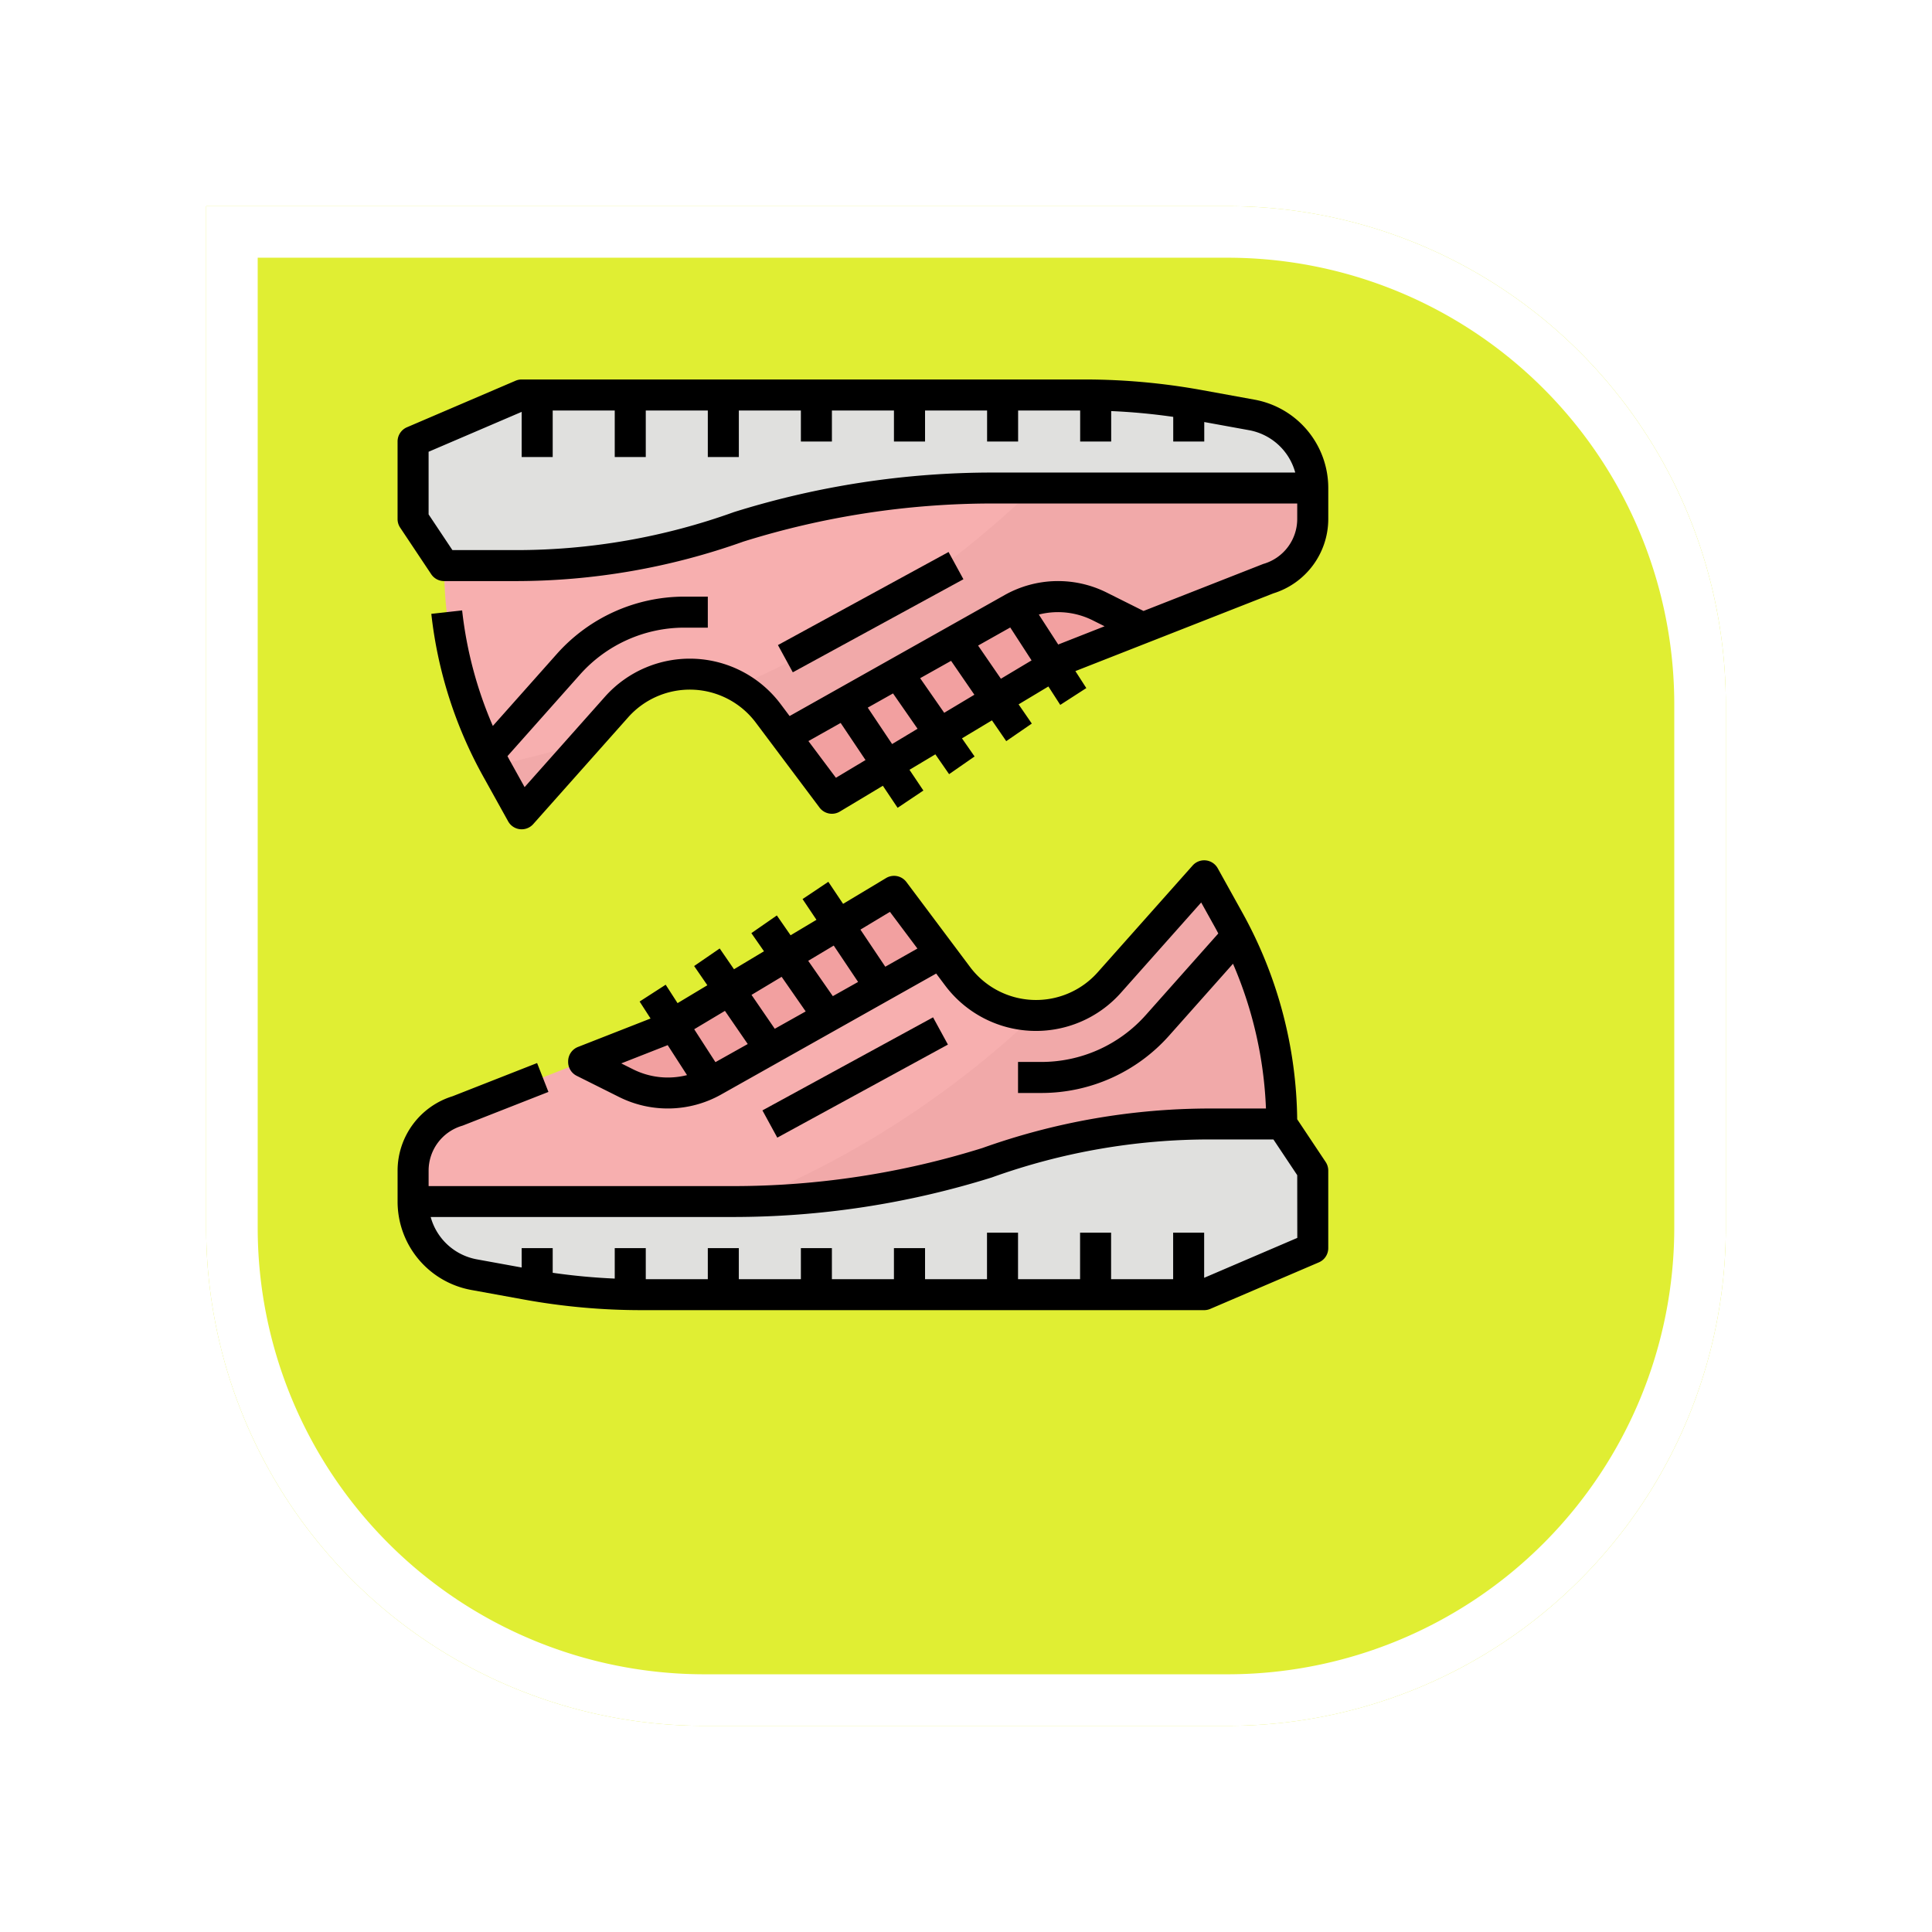 <svg xmlns="http://www.w3.org/2000/svg" xmlns:xlink="http://www.w3.org/1999/xlink" width="112.449" height="112.449" viewBox="0 0 112.449 112.449">
  <defs>
    <filter id="Rectángulo_405217" x="0" y="0" width="112.449" height="112.449" filterUnits="userSpaceOnUse">
      <feOffset dx="6" dy="7" input="SourceAlpha"/>
      <feGaussianBlur stdDeviation="4" result="blur"/>
      <feFlood flood-opacity="0.251"/>
      <feComposite operator="in" in2="blur"/>
      <feComposite in="SourceGraphic"/>
    </filter>
  </defs>
  <g id="Grupo_1178834" data-name="Grupo 1178834" transform="translate(-315.051 -1319)">
    <g transform="matrix(1, 0, 0, 1, 315.05, 1319)" filter="url(#Rectángulo_405217)">
      <g id="Rectángulo_405217-2" data-name="Rectángulo 405217" transform="translate(6 5)" fill="#e0ee33" stroke="#fff" stroke-width="3">
        <path d="M0,0H59.449a29,29,0,0,1,29,29V59.449a29,29,0,0,1-29,29H29a29,29,0,0,1-29-29V0A0,0,0,0,1,0,0Z" stroke="none"/>
        <path d="M1.5,1.5H59.449A27.5,27.5,0,0,1,86.949,29V59.449a27.5,27.5,0,0,1-27.5,27.5H29a27.5,27.5,0,0,1-27.5-27.5V1.5A0,0,0,0,1,1.5,1.5Z" fill="none"/>
      </g>
    </g>
    <g id="Filled_outline" data-name="Filled outline" transform="translate(338.192 1341.087)">
      <path id="Trazado_1034942" data-name="Trazado 1034942" d="M76.362,407.222l-6.32,2.708H37.284a37.193,37.193,0,0,1-6.653-.6l-3.078-.56A4.327,4.327,0,0,1,24,404.514H42.614A49.582,49.582,0,0,0,57.4,402.257h0A38.543,38.543,0,0,1,70.387,400h4.17l1.806,2.708Z" transform="translate(-23.097 -356.666)" fill="#e0e0de"/>
      <path id="Trazado_1034943" data-name="Trazado 1034943" d="M74.556,286.445h-4.17A38.536,38.536,0,0,0,57.4,288.7a49.585,49.585,0,0,1-13.987,2.25q-.4.007-.8.007H24v-1.812a3.612,3.612,0,0,1,2.592-3.464l7.3-2.867,4.551-1.788L51.987,272.9l2.708,3.611,1,1.328a5.708,5.708,0,0,0,4.485,2.282h.081a5.71,5.71,0,0,0,4.266-1.916L70.043,272l1.23,2.215.214.386q.374.672.7,1.364a24.383,24.383,0,0,1,2.366,10.479Z" transform="translate(-23.097 -243.111)" fill="#f7afaf"/>
      <path id="Trazado_1034944" data-name="Trazado 1034944" d="M227.2,286.445h-4.17a38.536,38.536,0,0,0-12.983,2.257,49.584,49.584,0,0,1-13.987,2.25,54.435,54.435,0,0,0,16.759-10.828h.081a5.71,5.71,0,0,0,4.266-1.916L222.686,272l1.23,2.215.214.386q.374.672.7,1.364A24.384,24.384,0,0,1,227.2,286.445Z" transform="translate(-175.74 -243.111)" fill="#f1a9a9"/>
      <path id="Trazado_1034945" data-name="Trazado 1034945" d="M132.472,283.611l-13.2,7.427a5.438,5.438,0,0,1-5.1.124l-2.462-1.231-.037-.018,4.551-1.788L129.763,280Z" transform="translate(-100.874 -250.208)" fill="#f2a0a0"/>
      <path id="Trazado_1034946" data-name="Trazado 1034946" d="M90.557,72v1.812a3.612,3.612,0,0,1-2.592,3.464l-7.3,2.867-4.551,1.788L62.57,90.056l-2.708-3.611-1-1.328a5.712,5.712,0,0,0-4.485-2.282H54.3a5.71,5.71,0,0,0-4.266,1.916l-1.818,2.045-3.7,4.164-1.23-2.215-.214-.386c-.037-.068-.074-.135-.111-.2-.209-.381-.405-.77-.592-1.161A24.383,24.383,0,0,1,40,76.514h4.17a38.535,38.535,0,0,0,12.983-2.257,49.586,49.586,0,0,1,13.987-2.25q.4-.007.8-.007Z" transform="translate(-37.292 -65.68)" fill="#f7afaf"/>
      <path id="Trazado_1034947" data-name="Trazado 1034947" d="M66.22,204.46c1.747-.388,3.5-.838,5.257-1.36l-3.7,4.164-1.23-2.215-.214-.386C66.293,204.6,66.256,204.528,66.22,204.46Z" transform="translate(-60.553 -181.986)" fill="#f1a9a9"/>
      <path id="Trazado_1034948" data-name="Trazado 1034948" d="M224.64,72v1.812a3.612,3.612,0,0,1-2.592,3.464l-7.3,2.867L210.2,81.931l-13.542,8.125-2.708-3.611-1-1.328a5.708,5.708,0,0,0-1.809-1.572A59.336,59.336,0,0,0,208.439,72Z" transform="translate(-171.376 -65.68)" fill="#f1a9a9"/>
      <path id="Trazado_1034949" data-name="Trazado 1034949" d="M24,26.708,30.32,24H63.078a37.191,37.191,0,0,1,6.653.6l3.078.56a4.327,4.327,0,0,1,3.553,4.257H57.748a49.581,49.581,0,0,0-14.789,2.257h0a38.543,38.543,0,0,1-12.984,2.257h-4.17L24,31.222Z" transform="translate(-23.097 -23.097)" fill="#e0e0de"/>
      <path id="Trazado_1034950" data-name="Trazado 1034950" d="M216,136.125l13.2-7.427a5.437,5.437,0,0,1,5.1-.124l2.462,1.231.037.018-4.551,1.788-13.542,8.125Z" transform="translate(-193.43 -115.361)" fill="#f2a0a0"/>
      <path id="Trazado_1034951" data-name="Trazado 1034951" d="M68.36,279.072a25.354,25.354,0,0,0-3.18-12.006l-1.444-2.6a.9.9,0,0,0-1.464-.161l-5.52,6.209a4.8,4.8,0,0,1-7.435-.309l-3.7-4.939a.9.9,0,0,0-1.187-.232l-2.5,1.5-.859-1.283-1.5,1.005.809,1.207-1.506.9-.8-1.154-1.483,1.03.734,1.055-1.745,1.047-.832-1.21-1.488,1.023.769,1.118-1.734,1.041-.691-1.072-1.517.979.637.988L26.5,274.863a.9.9,0,0,0-.573.841v.033a.9.9,0,0,0,.5.807l2.463,1.231a6.341,6.341,0,0,0,5.945-.145l12.513-7.039.521.695a6.61,6.61,0,0,0,10.229.426l4.674-5.258.827,1.488c.058.1.113.211.169.316l-4.223,4.751a8.132,8.132,0,0,1-6.073,2.727H52.112v1.806h1.363A9.939,9.939,0,0,0,60.9,274.21l3.724-4.19a23.565,23.565,0,0,1,1.918,8.426H63.29a39.441,39.441,0,0,0-13.253,2.3,48.623,48.623,0,0,1-14.52,2.216H17.806v-.909a2.723,2.723,0,0,1,1.944-2.6q.038-.011.075-.026l4.955-1.946-.66-1.681-4.92,1.932A4.539,4.539,0,0,0,16,282.05v1.812a5.227,5.227,0,0,0,4.294,5.146l3.078.56a38.194,38.194,0,0,0,6.815.614H62.945a.9.9,0,0,0,.356-.073l6.32-2.708a.9.9,0,0,0,.547-.83v-4.514a.9.9,0,0,0-.152-.5Zm-26.975-10.11,1.418,2.117-1.471.827L39.9,269.85Zm-3.032,1.819,1.4,2.014-1.8,1.01L36.6,271.833Zm-3.3,1.982,1.327,1.93L34.5,275.747l-1.236-1.915Zm-5.349,3.4-.686-.343,2.663-1.046c.013-.005.025-.013.038-.019l1.127,1.747a4.521,4.521,0,0,1-3.142-.339Zm14.682-5.97-1.447-2.159L44.656,267l1.6,2.136Zm23.98,15.784L62.945,288.3v-2.629H61.14v2.708H57.529v-2.708H55.723v2.708H52.112v-2.708H50.306v2.708H46.7v-1.806H44.889v1.806H41.278v-1.806H39.473v1.806H35.861v-1.806H34.056v1.806H30.445v-1.806H28.639v1.772c-1.207-.052-2.415-.165-3.611-.337v-1.435H23.222V287.7l-2.605-.474a3.424,3.424,0,0,1-2.691-2.466H35.517a50.444,50.444,0,0,0,15.066-2.3,37.413,37.413,0,0,1,12.707-2.213h3.686l1.386,2.079Z" transform="translate(-16 -236.014)"/>
      <rect id="Rectángulo_405469" data-name="Rectángulo 405469" width="11.312" height="1.806" transform="translate(21.235 42.542) rotate(-28.61)"/>
      <path id="Trazado_1034952" data-name="Trazado 1034952" d="M65.873,17.174l-3.078-.56A38.2,38.2,0,0,0,55.981,16H23.222a.9.9,0,0,0-.356.073l-6.32,2.708a.9.9,0,0,0-.547.83v4.514a.9.9,0,0,0,.152.5l1.806,2.709a.9.9,0,0,0,.751.4h4.17a39.442,39.442,0,0,0,13.253-2.3,48.624,48.624,0,0,1,14.52-2.216H68.362v.909a2.723,2.723,0,0,1-1.944,2.6c-.026.007-.051.016-.075.026l-6.927,2.72-2.14-1.07a6.341,6.341,0,0,0-5.945.145L38.817,35.589l-.521-.695a6.61,6.61,0,0,0-10.229-.426l-4.674,5.258-.827-1.488c-.058-.1-.114-.21-.17-.315l4.224-4.752a8.132,8.132,0,0,1,6.073-2.727h1.363V28.639H32.693a9.939,9.939,0,0,0-7.422,3.333l-3.727,4.193a23.356,23.356,0,0,1-1.787-6.724l-1.794.2a25.163,25.163,0,0,0,3.026,9.474l1.444,2.6a.9.9,0,0,0,1.464.161l5.52-6.209a4.8,4.8,0,0,1,7.435.309l3.705,4.939a.9.9,0,0,0,1.187.232l2.5-1.5.859,1.283,1.5-1.005-.809-1.207,1.506-.9.8,1.154,1.483-1.03-.734-1.055,1.745-1.047.832,1.21,1.488-1.023-.769-1.118,1.734-1.041.691,1.072,1.517-.979-.637-.988,11.519-4.523a4.539,4.539,0,0,0,3.2-4.319V22.32A5.227,5.227,0,0,0,65.873,17.174ZM41.512,39.182l-1.6-2.136,1.876-1.055,1.447,2.159Zm3.271-1.963L43.365,35.1l1.471-.827,1.428,2.056ZM47.815,35.4l-1.4-2.014,1.8-1.01,1.356,1.973Zm3.3-1.982-1.327-1.931,1.871-1.053L52.9,32.35Zm2.207-3.736a4.521,4.521,0,0,1,3.142.339l.686.343L54.491,31.41c-.013.005-.025.013-.038.019Zm-2.675-8.265a50.446,50.446,0,0,0-15.066,2.3,37.413,37.413,0,0,1-12.707,2.214H19.191l-1.386-2.079V20.207l5.417-2.322v2.629h1.806V17.806h3.611v2.708h1.806V17.806h3.611v2.708h1.806V17.806h3.611v1.806h1.806V17.806h3.611v1.806H46.7V17.806h3.611v1.806h1.806V17.806h3.611v1.806h1.806V17.839c1.207.052,2.415.165,3.611.337v1.435h1.806V18.477l2.605.474a3.424,3.424,0,0,1,2.691,2.466Z" transform="translate(-16 -16)"/>
      <rect id="Rectángulo_405470" data-name="Rectángulo 405470" width="11.312" height="1.806" transform="translate(22.138 15.458) rotate(-28.611)"/>
    </g>
  </g>
</svg>
